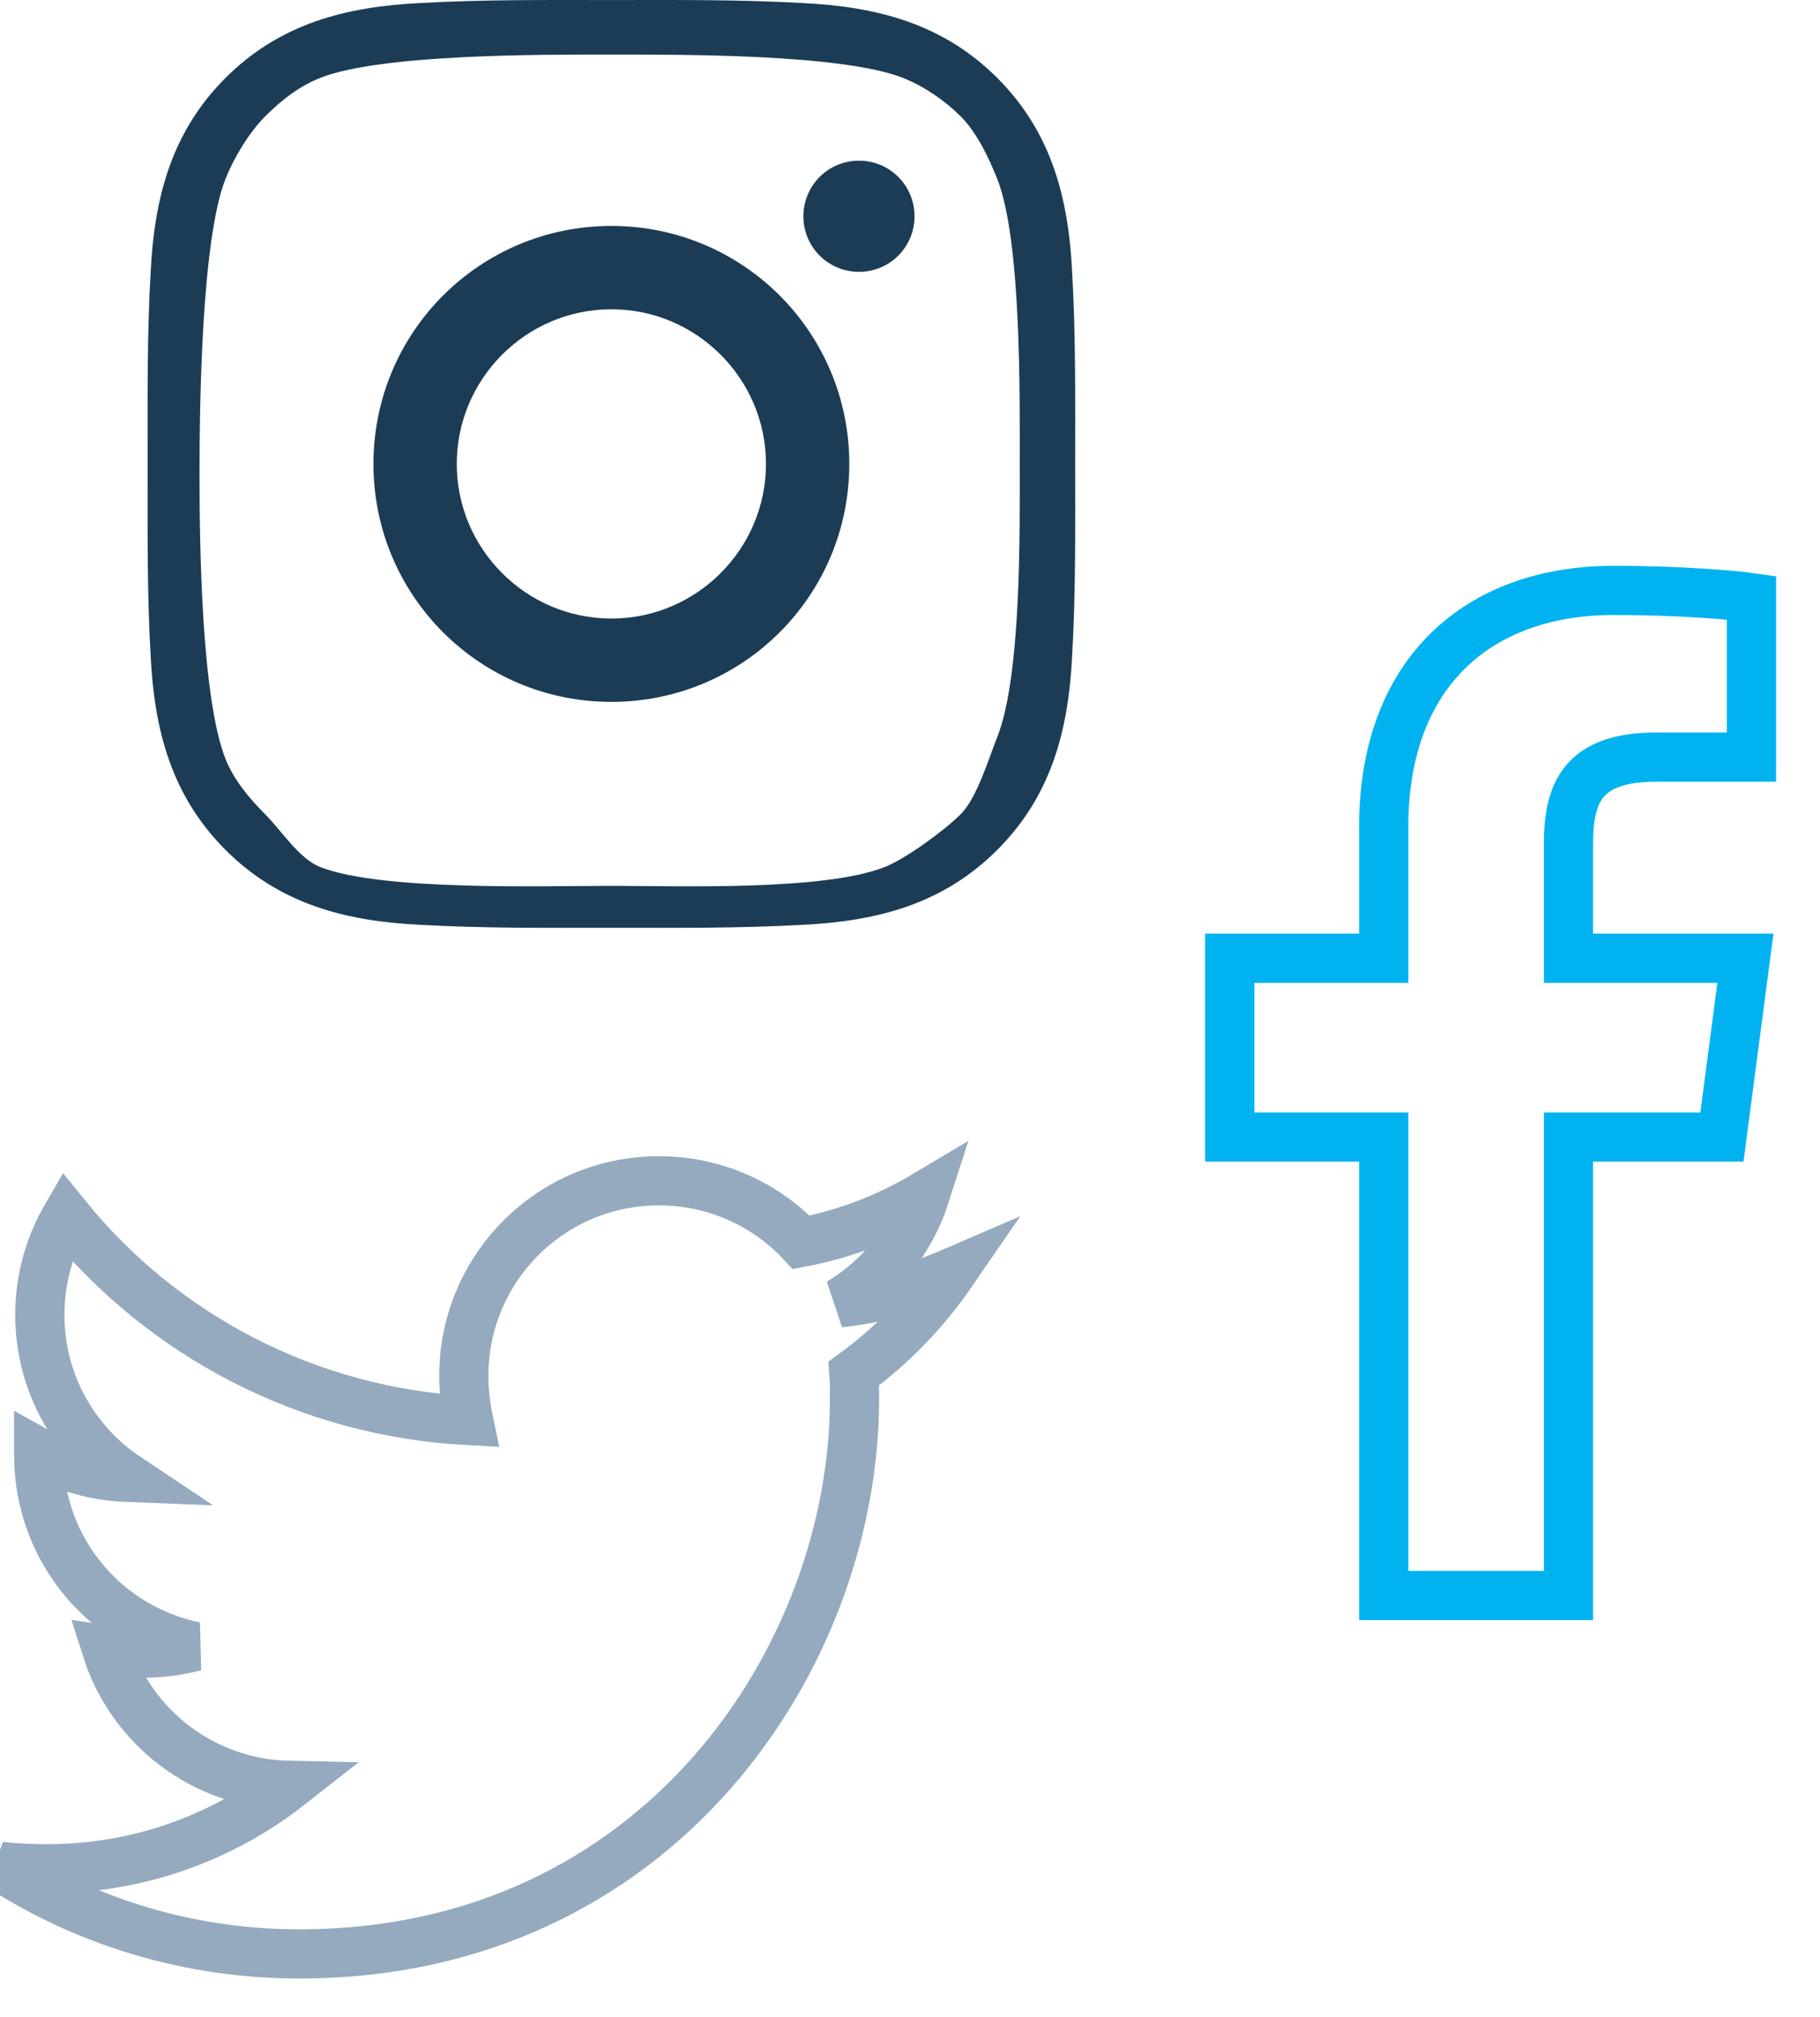 <?xml version="1.0" encoding="UTF-8"?>
<svg width="37px" height="41px" viewBox="0 0 37 41" version="1.1" xmlns="http://www.w3.org/2000/svg" xmlns:xlink="http://www.w3.org/1999/xlink">
    <!-- Generator: Sketch 49 (51002) - http://www.bohemiancoding.com/sketch -->
    <title>Group 2</title>
    <desc>Created with Sketch.</desc>
    <defs></defs>
    <g id="Symbols" stroke="none" stroke-width="1" fill="none" fill-rule="evenodd">
        <g id="social-network-icon" transform="translate(-12, -10)">
            <g id="Group-2">
                <g transform="translate(12, 10)">
                    <path d="M35.607,12.147 L35.607,15.388 L33.68,15.388 C32.17,15.388 31.887,16.113 31.887,17.156 L31.887,19.477 L35.484,19.477 L35.006,23.111 L31.887,23.111 L31.887,32.429 L28.131,32.429 L28.131,23.111 L25,23.111 L25,19.477 L28.131,19.477 L28.131,16.8 C28.131,13.694 30.033,12 32.808,12 C34.134,12 35.276,12.098 35.607,12.147 Z" id="facebook---FontAwesome" stroke="#00b3f0"></path>
                    <path d="M15.572,9.429 C15.572,7.698 14.16,6.286 12.429,6.286 C10.698,6.286 9.286,7.698 9.286,9.429 C9.286,11.16 10.698,12.572 12.429,12.572 C14.16,12.572 15.572,11.16 15.572,9.429 Z M17.266,9.429 C17.266,12.106 15.106,14.266 12.429,14.266 C9.753,14.266 7.592,12.106 7.592,9.429 C7.592,6.753 9.753,4.592 12.429,4.592 C15.106,4.592 17.266,6.753 17.266,9.429 Z M18.592,4.396 C18.592,5.022 18.089,5.525 17.463,5.525 C16.837,5.525 16.333,5.022 16.333,4.396 C16.333,3.77 16.837,3.266 17.463,3.266 C18.089,3.266 18.592,3.77 18.592,4.396 Z M12.429,1.109 C11.054,1.109 7.746,1.093 6.506,1.584 C6.076,1.756 5.721,2.036 5.389,2.367 C5.058,2.699 4.756,3.207 4.584,3.637 C4.093,4.877 4.056,8.282 4.056,9.657 C4.056,11.032 4.093,14.184 4.584,15.424 C4.756,15.854 5.058,16.217 5.389,16.548 C5.721,16.88 6.076,17.449 6.506,17.621 C7.746,18.112 11.054,18.005 12.429,18.005 C13.804,18.005 16.751,18.112 17.991,17.621 C18.42,17.449 19.2,16.88 19.532,16.548 C19.863,16.217 20.102,15.41 20.274,14.981 C20.765,13.741 20.731,10.804 20.731,9.429 C20.731,8.054 20.765,4.877 20.274,3.637 C20.102,3.207 19.863,2.699 19.532,2.367 C19.2,2.036 18.788,1.756 18.359,1.584 C17.119,1.093 13.804,1.109 12.429,1.109 Z M21.858,9.429 C21.858,10.731 21.87,12.02 21.797,13.321 C21.723,14.831 21.379,16.169 20.274,17.274 C19.169,18.379 17.831,18.723 16.321,18.797 C15.02,18.87 13.731,18.858 12.429,18.858 C11.128,18.858 9.839,18.87 8.538,18.797 C7.028,18.723 5.689,18.379 4.584,17.274 C3.48,16.169 3.136,14.831 3.062,13.321 C2.988,12.02 3.001,10.731 3.001,9.429 C3.001,8.128 2.988,6.839 3.062,5.538 C3.136,4.028 3.48,2.689 4.584,1.584 C5.689,0.48 7.028,0.136 8.538,0.062 C9.839,-0.012 11.128,0.001 12.429,0.001 C13.731,0.001 15.02,-0.012 16.321,0.062 C17.831,0.136 19.169,0.48 20.274,1.584 C21.379,2.689 21.723,4.028 21.797,5.538 C21.87,6.839 21.858,8.128 21.858,9.429 Z" id="instagram---FontAwesome" fill="#1C3C55"></path>
                    <path d="M19.348,25.866 C18.808,26.652 18.133,27.352 17.359,27.916 C17.372,28.088 17.372,28.26 17.372,28.432 C17.372,33.674 13.382,39.714 6.089,39.714 C3.843,39.714 1.756,39.064 0,37.934 C0.319,37.971 0.626,37.983 0.958,37.983 C2.811,37.983 4.518,37.357 5.881,36.289 C4.137,36.252 2.676,35.111 2.173,33.539 C2.419,33.576 2.664,33.6 2.922,33.6 C3.278,33.6 3.634,33.551 3.965,33.465 C2.148,33.097 0.786,31.501 0.786,29.574 L0.786,29.525 C1.314,29.819 1.927,30.003 2.578,30.028 C1.51,29.316 0.81,28.1 0.81,26.725 C0.81,25.989 1.007,25.314 1.35,24.724 C3.302,27.131 6.237,28.702 9.527,28.874 C9.465,28.579 9.429,28.272 9.429,27.965 C9.429,25.78 11.196,24 13.394,24 C14.536,24 15.567,24.479 16.291,25.252 C17.188,25.08 18.047,24.749 18.808,24.295 C18.513,25.215 17.887,25.989 17.065,26.48 C17.863,26.394 18.636,26.173 19.348,25.866 Z" id="twitter---FontAwesome" stroke="#95AABF"></path>
                </g>
            </g>
        </g>
    </g>
</svg>